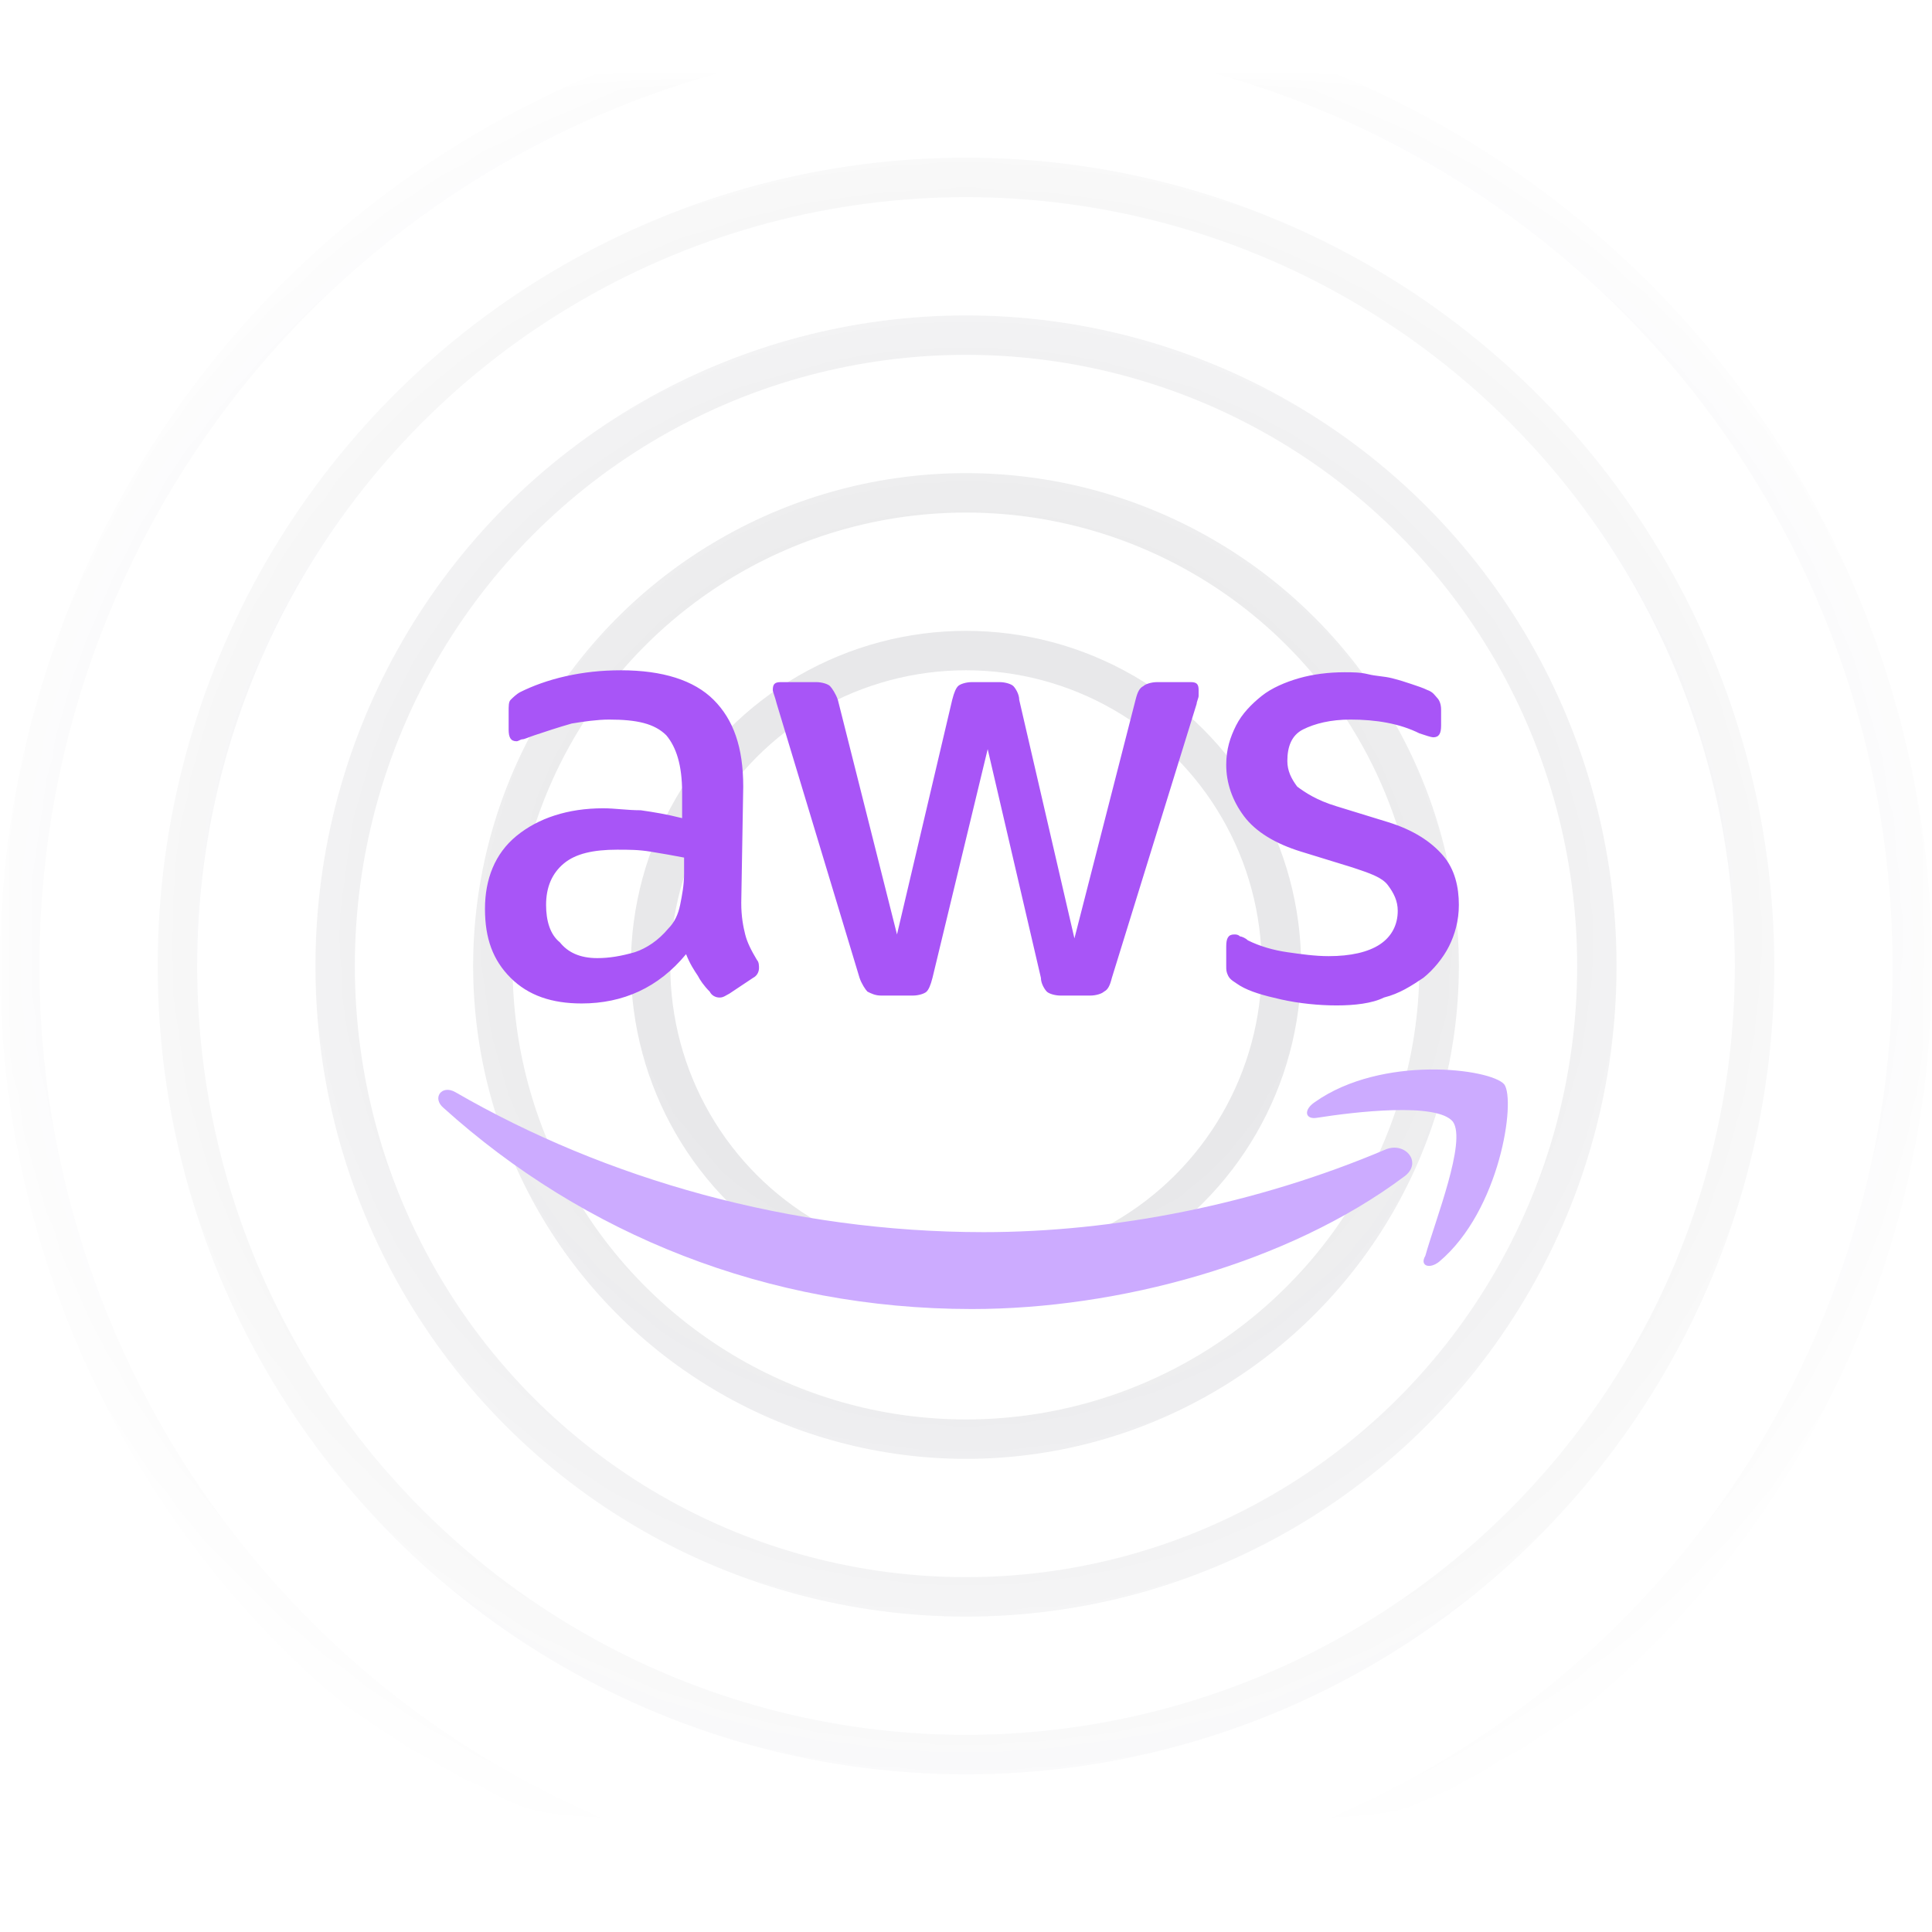 <?xml version="1.0" encoding="utf-8"?>
<!-- Generator: Adobe Illustrator 26.0.1, SVG Export Plug-In . SVG Version: 6.00 Build 0)  -->
<svg version="1.1" id="b534cf89-10ef-437f-8b56-19e14fb99407"
	 xmlns="http://www.w3.org/2000/svg" xmlns:xlink="http://www.w3.org/1999/xlink" x="0px" y="0px" viewBox="0 0 98 98"
	 style="enable-background:new 0 0 98 98;" xml:space="preserve">
<style type="text/css">
	.st0{filter:url(#Adobe_OpacityMaskFilter);}
	.st1{fill:url(#SVGID_1_);}
	.st2{mask:url(#a5c314ad-2d7a-4e8f-a381-40f7daea00eb_00000173852766609694563970000002611220881832770711_);}
	.st3{opacity:0.1;}
	.st4{fill:none;stroke:#111827;stroke-width:2;}
	.st5{fill:#A855F7;}
	.st6{enable-background:new    ;}
	.st7{fill-rule:evenodd;clip-rule:evenodd;fill:#CCABFF;}
</style>
<defs>
	<filter id="Adobe_OpacityMaskFilter" filterUnits="userSpaceOnUse" x="0" y="0" width="98" height="98">
		<feColorMatrix  type="matrix" values="1 0 0 0 0  0 1 0 0 0  0 0 1 0 0  0 0 0 1 0"/>
	</filter>
</defs>
<mask maskUnits="userSpaceOnUse" x="0" y="0" width="98" height="98" id="a5c314ad-2d7a-4e8f-a381-40f7daea00eb_00000173852766609694563970000002611220881832770711_">
	<g transform="translate(-7.71 0.82)" class="st0">
		<g id="a4c51c4b-d883-47bd-8f5f-04cdeba819f8_00000177452021298935725730000011402641466768603569_">
			
				<radialGradient id="SVGID_1_" cx="-1791.089" cy="-24.689" r="1" gradientTransform="matrix(0 69 -72.92 0 -1744.117 123632.008)" gradientUnits="userSpaceOnUse">
				<stop  offset="0.23" style="stop-color:#C4C4C4"/>
				<stop  offset="0.72" style="stop-color:#C4C4C4;stop-opacity:0"/>
			</radialGradient>
			<rect x="4.7" y="3.2" class="st1" width="104" height="88"/>
		</g>
	</g>
</mask>
<g class="st2">
	<g class="st3">
		<circle class="st4" cx="49" cy="49" r="40"/>
	</g>
	<g class="st3">
		<circle class="st4" cx="49" cy="49" r="48"/>
	</g>
	<g class="st3">
		<circle class="st4" cx="49" cy="49" r="32"/>
	</g>
	<g class="st3">
		<circle class="st4" cx="49" cy="49" r="24"/>
	</g>
	<g class="st3">
		<circle class="st4" cx="49" cy="49" r="16"/>
	</g>
</g>
<g>
	<path class="st5" d="M37.6,45.8c0,0.7,0.1,1.2,0.2,1.6c0.1,0.4,0.3,0.8,0.6,1.3c0.1,0.1,0.1,0.3,0.1,0.4c0,0.2-0.1,0.4-0.3,0.5
		L37,50.4c-0.2,0.1-0.3,0.2-0.5,0.2s-0.4-0.1-0.5-0.3c-0.3-0.3-0.5-0.6-0.6-0.8c-0.2-0.3-0.4-0.6-0.6-1.1c-1.4,1.7-3.2,2.5-5.3,2.5
		c-1.5,0-2.7-0.4-3.6-1.3c-0.9-0.9-1.3-2-1.3-3.5s0.5-2.8,1.6-3.7s2.6-1.4,4.4-1.4c0.6,0,1.2,0.1,1.9,0.1c0.7,0.1,1.3,0.2,2.1,0.4
		v-1.3c0-1.4-0.3-2.3-0.8-2.9c-0.6-0.6-1.5-0.8-2.9-0.8c-0.6,0-1.3,0.1-1.9,0.2c-0.7,0.2-1.3,0.4-1.9,0.6c-0.3,0.1-0.5,0.2-0.6,0.2
		s-0.2,0.1-0.3,0.1c-0.3,0-0.4-0.2-0.4-0.6v-0.9c0-0.3,0-0.5,0.1-0.6s0.3-0.3,0.5-0.4c0.6-0.3,1.4-0.6,2.3-0.8s1.8-0.3,2.8-0.3
		c2.1,0,3.7,0.5,4.7,1.5s1.5,2.4,1.5,4.4L37.6,45.8L37.6,45.8z M30.3,48.6c0.6,0,1.2-0.1,1.9-0.3c0.6-0.2,1.2-0.6,1.7-1.2
		c0.3-0.3,0.5-0.7,0.6-1.2s0.2-1,0.2-1.6v-0.8c-0.5-0.1-1.1-0.2-1.7-0.3c-0.6-0.1-1.1-0.1-1.7-0.1c-1.2,0-2.1,0.2-2.7,0.7
		s-0.9,1.2-0.9,2.1c0,0.8,0.2,1.5,0.7,1.9C28.8,48.3,29.4,48.6,30.3,48.6L30.3,48.6z M44.7,50.5c-0.3,0-0.5-0.1-0.7-0.2
		c-0.1-0.1-0.3-0.4-0.4-0.7l-4.2-13.9c-0.1-0.4-0.2-0.6-0.2-0.7c0-0.3,0.1-0.4,0.4-0.4h1.8c0.3,0,0.6,0.1,0.7,0.2
		c0.1,0.1,0.3,0.4,0.4,0.7l3,11.9l2.8-11.9c0.1-0.4,0.2-0.6,0.3-0.7c0.1-0.1,0.4-0.2,0.7-0.2h1.4c0.3,0,0.6,0.1,0.7,0.2
		c0.1,0.1,0.3,0.4,0.3,0.7l2.8,12.1l3.1-12.1c0.1-0.4,0.2-0.6,0.4-0.7c0.1-0.1,0.4-0.2,0.7-0.2h1.7c0.3,0,0.4,0.1,0.4,0.4
		c0,0.1,0,0.2,0,0.3s-0.1,0.3-0.1,0.4l-4.3,13.9c-0.1,0.4-0.2,0.6-0.4,0.7c-0.1,0.1-0.4,0.2-0.7,0.2h-1.5c-0.3,0-0.6-0.1-0.7-0.2
		c-0.1-0.1-0.3-0.4-0.3-0.7L50.1,38l-2.8,11.6c-0.1,0.4-0.2,0.6-0.3,0.7c-0.1,0.1-0.4,0.2-0.7,0.2H44.7z M67.8,51
		c-0.9,0-1.9-0.1-2.8-0.3s-1.6-0.4-2.1-0.7c-0.3-0.2-0.5-0.3-0.6-0.5s-0.1-0.3-0.1-0.5v-1c0-0.4,0.1-0.6,0.4-0.6
		c0.1,0,0.2,0,0.3,0.1c0.1,0,0.3,0.1,0.4,0.2c0.6,0.3,1.3,0.5,2,0.6s1.4,0.2,2.1,0.2c1.1,0,2-0.2,2.6-0.6c0.6-0.4,0.9-1,0.9-1.7
		c0-0.5-0.2-0.9-0.5-1.3s-0.9-0.6-1.8-0.9L66,43.2c-1.3-0.4-2.3-1-2.9-1.8c-0.6-0.8-0.9-1.7-0.9-2.6c0-0.8,0.2-1.4,0.5-2
		s0.8-1.1,1.3-1.5c0.5-0.4,1.2-0.7,1.9-0.9s1.5-0.3,2.3-0.3c0.4,0,0.8,0,1.2,0.1c0.4,0.1,0.8,0.1,1.2,0.2c0.4,0.1,0.7,0.2,1,0.3
		s0.6,0.2,0.8,0.3c0.3,0.1,0.4,0.3,0.5,0.4c0.1,0.1,0.2,0.3,0.2,0.6v0.8c0,0.4-0.1,0.6-0.4,0.6c-0.1,0-0.4-0.1-0.7-0.2
		c-1-0.5-2.2-0.7-3.5-0.7c-1,0-1.8,0.2-2.4,0.5s-0.8,0.9-0.8,1.6c0,0.5,0.2,0.9,0.5,1.3c0.4,0.3,1,0.7,2,1l2.6,0.8
		c1.3,0.4,2.2,1,2.8,1.7c0.6,0.7,0.8,1.6,0.8,2.5c0,0.8-0.2,1.5-0.5,2.1s-0.8,1.2-1.3,1.6c-0.6,0.4-1.2,0.8-2,1
		C69.6,50.9,68.7,51,67.8,51L67.8,51z"/>
	<g class="st6">
		<path class="st7" d="M71.2,59.7c-5.9,4.4-14.5,6.7-21.9,6.7c-10.4,0-19.7-3.8-26.8-10.2c-0.6-0.5-0.1-1.2,0.6-0.8
			c7.6,4.4,17,7.1,26.8,7.1c6.6,0,13.8-1.4,20.4-4.2C71.3,57.9,72.2,59,71.2,59.7z"/>
		<path class="st7" d="M73.7,56.9c-0.8-1-5-0.5-6.9-0.2c-0.6,0.1-0.7-0.4-0.1-0.8c3.4-2.4,8.9-1.7,9.6-0.9c0.6,0.8-0.2,6.4-3.3,9
			c-0.5,0.4-1,0.2-0.7-0.3C72.8,61.9,74.4,57.9,73.7,56.9z"/>
	</g>
</g>
</svg>
